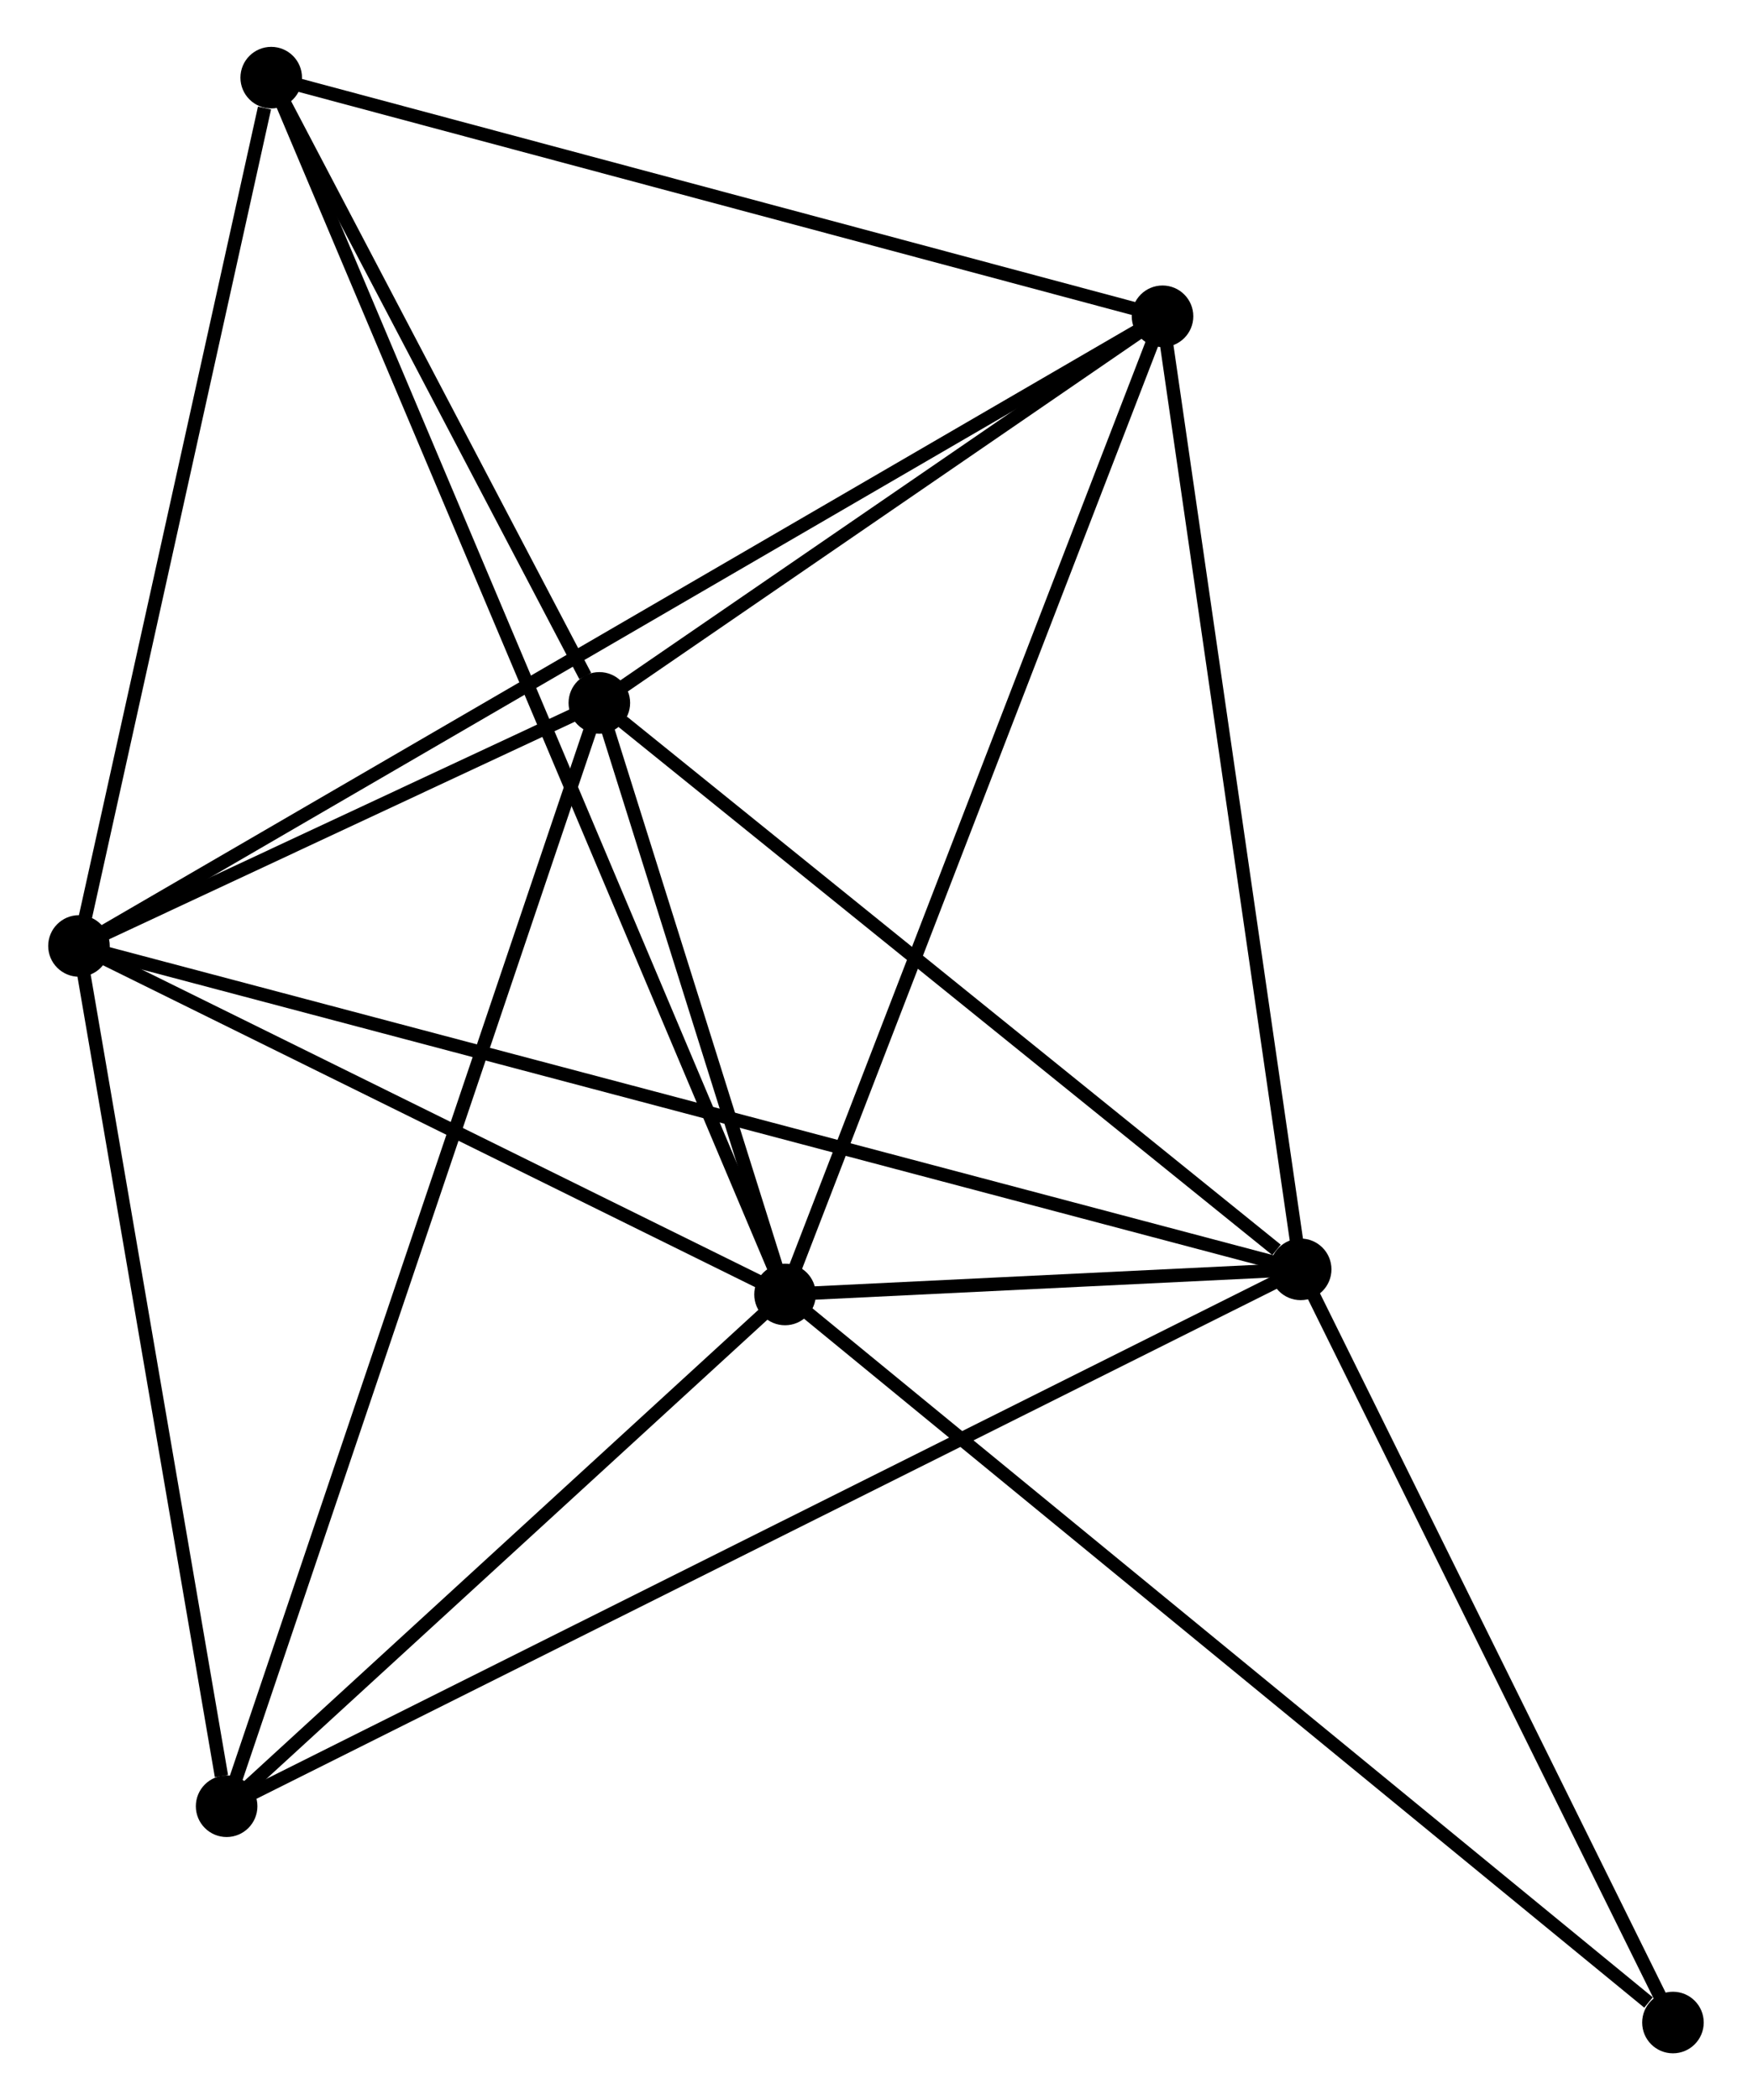 <?xml version="1.0" encoding="UTF-8" standalone="no"?>
<!DOCTYPE svg PUBLIC "-//W3C//DTD SVG 1.1//EN"
 "http://www.w3.org/Graphics/SVG/1.1/DTD/svg11.dtd">
<!-- Generated by graphviz version 2.36.0 (20140111.2315)
 -->
<!-- Title: %3 Pages: 1 -->
<svg width="131pt" height="157pt"
 viewBox="0.00 0.00 130.69 156.87" xmlns="http://www.w3.org/2000/svg" xmlns:xlink="http://www.w3.org/1999/xlink">
<g id="graph0" class="graph" transform="scale(1 1) rotate(0) translate(4 152.874)">
<title>%3</title>
<!-- 0 -->
<g id="node1" class="node"><title>0</title>
<ellipse fill="black" stroke="black" cx="54.549" cy="-56.183" rx="1.8" ry="1.8"/>
</g>
<!-- 1 -->
<g id="node2" class="node"><title>1</title>
<ellipse fill="black" stroke="black" cx="40.676" cy="-100.371" rx="1.8" ry="1.8"/>
</g>
<!-- 0&#45;&#45;1 -->
<g id="edge1" class="edge"><title>0&#45;&#45;1</title>
<path fill="none" stroke="black" d="M53.953,-58.082C51.671,-65.351 43.506,-91.358 41.255,-98.529"/>
</g>
<!-- 2 -->
<g id="node3" class="node"><title>2</title>
<ellipse fill="black" stroke="black" cx="1.8" cy="-82.215" rx="1.8" ry="1.8"/>
</g>
<!-- 0&#45;&#45;2 -->
<g id="edge2" class="edge"><title>0&#45;&#45;2</title>
<path fill="none" stroke="black" d="M52.794,-57.05C44.785,-61.002 11.749,-77.305 3.616,-81.318"/>
</g>
<!-- 3 -->
<g id="node4" class="node"><title>3</title>
<ellipse fill="black" stroke="black" cx="93.072" cy="-58.059" rx="1.8" ry="1.8"/>
</g>
<!-- 0&#45;&#45;3 -->
<g id="edge3" class="edge"><title>0&#45;&#45;3</title>
<path fill="none" stroke="black" d="M56.62,-56.284C63.371,-56.613 84.68,-57.65 91.175,-57.966"/>
</g>
<!-- 4 -->
<g id="node5" class="node"><title>4</title>
<ellipse fill="black" stroke="black" cx="82.751" cy="-129.249" rx="1.8" ry="1.8"/>
</g>
<!-- 0&#45;&#45;4 -->
<g id="edge4" class="edge"><title>0&#45;&#45;4</title>
<path fill="none" stroke="black" d="M55.246,-57.99C59.148,-68.098 78.24,-117.562 82.078,-127.506"/>
</g>
<!-- 5 -->
<g id="node6" class="node"><title>5</title>
<ellipse fill="black" stroke="black" cx="16.162" cy="-147.074" rx="1.8" ry="1.8"/>
</g>
<!-- 0&#45;&#45;5 -->
<g id="edge5" class="edge"><title>0&#45;&#45;5</title>
<path fill="none" stroke="black" d="M53.747,-58.082C48.751,-69.91 21.942,-133.388 16.96,-145.186"/>
</g>
<!-- 6 -->
<g id="node7" class="node"><title>6</title>
<ellipse fill="black" stroke="black" cx="12.83" cy="-17.956" rx="1.8" ry="1.8"/>
</g>
<!-- 0&#45;&#45;6 -->
<g id="edge6" class="edge"><title>0&#45;&#45;6</title>
<path fill="none" stroke="black" d="M53.161,-54.911C46.827,-49.108 20.699,-25.166 14.266,-19.272"/>
</g>
<!-- 7 -->
<g id="node8" class="node"><title>7</title>
<ellipse fill="black" stroke="black" cx="120.885" cy="-1.8" rx="1.8" ry="1.8"/>
</g>
<!-- 0&#45;&#45;7 -->
<g id="edge7" class="edge"><title>0&#45;&#45;7</title>
<path fill="none" stroke="black" d="M56.188,-54.839C65.287,-47.38 109.497,-11.136 119.059,-3.297"/>
</g>
<!-- 1&#45;&#45;2 -->
<g id="edge8" class="edge"><title>1&#45;&#45;2</title>
<path fill="none" stroke="black" d="M39.006,-99.591C32.727,-96.659 10.556,-86.304 3.781,-83.14"/>
</g>
<!-- 1&#45;&#45;3 -->
<g id="edge9" class="edge"><title>1&#45;&#45;3</title>
<path fill="none" stroke="black" d="M42.42,-98.963C50.375,-92.539 83.189,-66.04 91.268,-59.515"/>
</g>
<!-- 1&#45;&#45;4 -->
<g id="edge10" class="edge"><title>1&#45;&#45;4</title>
<path fill="none" stroke="black" d="M42.484,-101.612C49.405,-106.362 74.169,-123.358 80.997,-128.045"/>
</g>
<!-- 1&#45;&#45;5 -->
<g id="edge11" class="edge"><title>1&#45;&#45;5</title>
<path fill="none" stroke="black" d="M39.623,-102.378C35.591,-110.06 21.163,-137.548 17.184,-145.127"/>
</g>
<!-- 1&#45;&#45;6 -->
<g id="edge12" class="edge"><title>1&#45;&#45;6</title>
<path fill="none" stroke="black" d="M40.095,-98.65C36.471,-87.924 17.023,-30.366 13.409,-19.668"/>
</g>
<!-- 2&#45;&#45;3 -->
<g id="edge13" class="edge"><title>2&#45;&#45;3</title>
<path fill="none" stroke="black" d="M3.706,-81.71C15.585,-78.566 79.329,-61.696 91.176,-58.56"/>
</g>
<!-- 2&#45;&#45;4 -->
<g id="edge14" class="edge"><title>2&#45;&#45;4</title>
<path fill="none" stroke="black" d="M3.491,-83.197C14.026,-89.318 70.562,-122.166 81.07,-128.272"/>
</g>
<!-- 2&#45;&#45;5 -->
<g id="edge15" class="edge"><title>2&#45;&#45;5</title>
<path fill="none" stroke="black" d="M2.214,-84.086C4.275,-93.391 13.408,-134.638 15.66,-144.804"/>
</g>
<!-- 2&#45;&#45;6 -->
<g id="edge16" class="edge"><title>2&#45;&#45;6</title>
<path fill="none" stroke="black" d="M2.118,-80.361C3.701,-71.142 10.715,-30.277 12.444,-20.205"/>
</g>
<!-- 3&#45;&#45;4 -->
<g id="edge17" class="edge"><title>3&#45;&#45;4</title>
<path fill="none" stroke="black" d="M92.774,-60.112C91.267,-70.508 84.494,-117.226 83.03,-127.321"/>
</g>
<!-- 3&#45;&#45;6 -->
<g id="edge18" class="edge"><title>3&#45;&#45;6</title>
<path fill="none" stroke="black" d="M91.396,-57.221C80.953,-52.002 24.913,-23.994 14.497,-18.789"/>
</g>
<!-- 3&#45;&#45;7 -->
<g id="edge19" class="edge"><title>3&#45;&#45;7</title>
<path fill="none" stroke="black" d="M93.997,-56.187C98.22,-47.645 115.639,-12.412 119.928,-3.737"/>
</g>
<!-- 4&#45;&#45;5 -->
<g id="edge20" class="edge"><title>4&#45;&#45;5</title>
<path fill="none" stroke="black" d="M80.83,-129.763C71.106,-132.366 27.408,-144.064 17.965,-146.592"/>
</g>
</g>
</svg>
